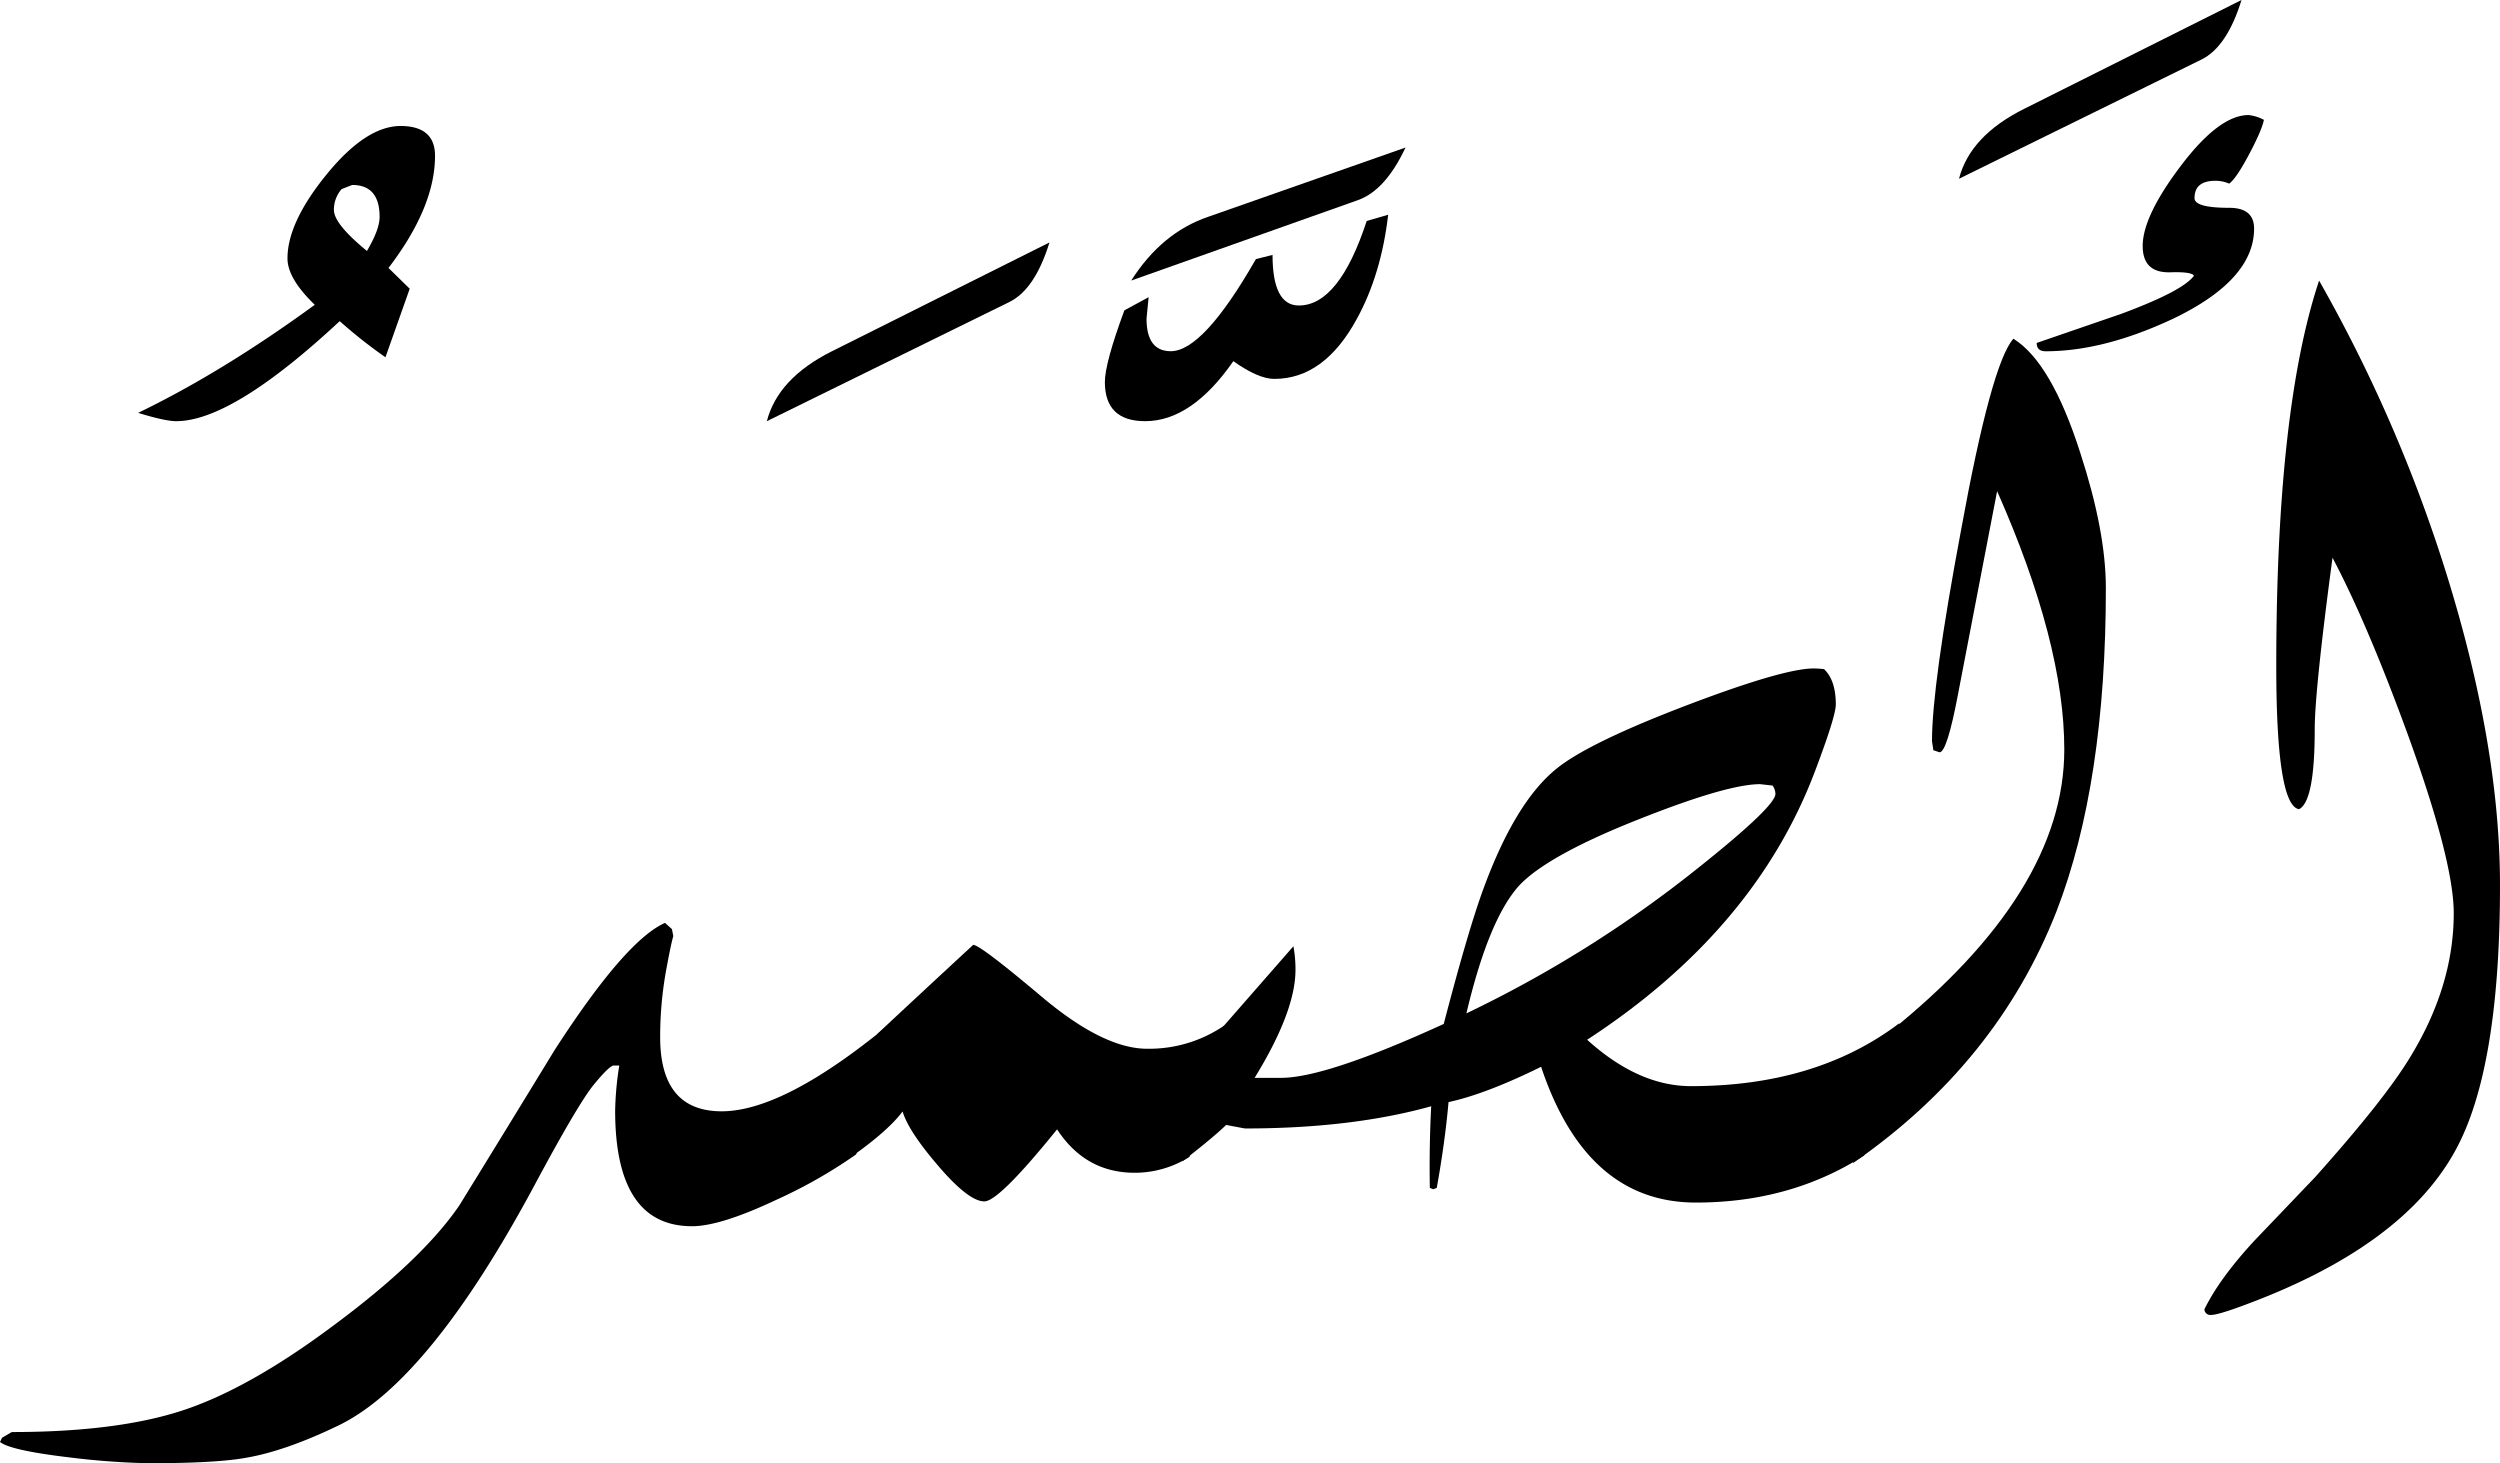 <svg xmlns="http://www.w3.org/2000/svg" viewBox="0 0 881.1 515.63">
  <title>EH-Asset 68-layername</title>
  <g id="Layer_2" data-name="Layer 2">
    <g id="EsSamed">
      <g>
        <path d="M153.32,54.92q0,18.06-16.4,39.52l7.48,7.32-8.55,24.15a170.66,170.66,0,0,1-16.12-12.73q-37.85,35.25-57.62,35.26-3.9,0-13.43-2.93,29.79-14.4,62.26-38.09-9.63-9.27-9.62-16.36,0-12.69,13.85-29.66t26-17Q153.32,44.43,153.32,54.92ZM133.79,76.45q0-11.26-9.67-11.26l-3.72,1.46A11,11,0,0,0,117.68,74q0,4.91,11.65,14.45Q133.79,80.86,133.79,76.45Z"/>
        <path d="M314.21,360.35l-12.45,46.48a172.92,172.92,0,0,1-28.08,16q-19.77,9.34-29.78,9.34-27.1,0-27.1-40.77a112.58,112.58,0,0,1,1.46-15.87h-1.95q-1.47,0-7,6.71T188.23,418q-36.87,68.61-68.6,84.23-18.55,9-32.47,11.47-10.5,2-34.67,2a266.28,266.28,0,0,1-27.59-2q-21.24-2.5-24.9-5.5l.73-1.49,3.42-2q36.87,0,60.06-7.57t52.73-29.54q31.74-23.44,44.93-42.73,16.84-27.33,33.69-54.93,24.93-38.56,38.82-44.67l2.44,2.19.48,2.44c-.48,1.63-1.22,5.05-2.19,10.26a131.42,131.42,0,0,0-2.44,25.39q0,26.13,21.72,26.12Q276.61,391.6,314.21,360.35Z"/>
        <path d="M369.87,85.45q-5.12,16.6-14.16,21l-85.45,42q3.92-15.13,22.95-24.66Z"/>
        <path d="M431.64,361.33l-12.45,46.42a36.07,36.07,0,0,1-19.29,5.58q-17.34,0-27.34-15.3-20.51,25.39-25.64,25.39-5.61,0-16.6-12.94-10.24-12-12.2-18.76-5.62,7.53-21,18l12.21-45.43Q320.55,353.76,343,333q2.43,0,24.17,18.31t37.11,18.31A46.83,46.83,0,0,0,431.64,361.33Z"/>
        <path d="M669.43,360.6,657,407.23q-25.87,16.61-59.32,16.6-38.58,0-54.53-47.85-19.38,9.57-32.63,12.45-1.23,14-4.15,30.23l-1.22.49-1.22-.49q-.26-14.51.48-28.77-28.06,7.83-65.67,7.83l-6.59-1.24q-4.89,4.68-15.38,12.81L429,364.2l26.85-30.7a44.83,44.83,0,0,1,.73,8.3q0,14.64-14.4,38.08h9.28q15.85,0,57.37-19,8.79-33.69,14.16-48.1,11-29.78,25.15-41.5,11-9.27,47.11-23,33.45-12.69,43.95-12.69a34.64,34.64,0,0,1,3.66.24q4.15,3.91,4.15,12.45,0,4.16-7.3,23.44-21.18,56.16-80.34,94.73,18.06,16.35,36.62,16.35Q640.13,382.81,669.43,360.6Zm-43.7-80.81a5.3,5.3,0,0,0-1-2.93l-4.4-.49q-11.48,0-42.23,12.17-32.73,12.9-42.73,23.61-10.74,11.93-18.55,45a421.14,421.14,0,0,0,82-51.52Q625.73,284.18,625.73,279.79Z"/>
        <path d="M742.19,207.28q0,68.84-17.34,113.76-21,53.71-71.77,88.87l12.2-45.65q62.26-49.81,62.26-100.1,0-37.59-23.68-91.06-4.59,23.93-13.77,71.53-3.87,20.5-6.52,20.51l-2.18-.74-.48-3.17q0-19.77,10.21-74.22,10.7-58.83,18.48-67.63,13.38,8.31,23.59,40.29Q742.19,187.26,742.19,207.28Z"/>
        <path d="M790,0q-5.13,16.61-14.16,21L690.43,63q3.9-15.14,23-24.66Z"/>
        <path d="M457.76,107.67q-9.27,0-9.27-17.83l-5.86,1.47q-18.56,32.47-30,32.47-8.55,0-8.55-11.48l.74-7.56-8.55,4.64Q389.4,128,389.4,134.63q0,13.81,14.2,13.81,16.39,0,31.08-21.15,8.82,6.26,14.44,6.25,17.63,0,29.13-21.24,8.55-15.61,11-36.62l-7.57,2.2Q471.93,107.67,457.76,107.67Z"/>
        <path d="M398.68,98.88l79.84-28.32q9.75-3.42,16.84-18.56L425.78,76.42Q409.43,82,398.68,98.88Z"/>
        <path d="M862.12,201.9a525.52,525.52,0,0,0-44.78-103q-15.11,45.41-15.09,136,0,48.84,8,50.3,5.55-2.69,5.55-28.08,0-13.66,6.27-60.55,12.27,23.21,26.52,62.26,16.2,44.67,16.21,63,0,25.64-15.38,50.78-9,14.9-33.45,42.23-10.5,11-21.24,22.22-12.45,13.42-17.82,24.42a2.11,2.11,0,0,0,2.43,1.95q2.19,0,10.23-2.93,57-20.74,75.75-54.93Q881.1,376.95,881.1,312,881.1,262.71,862.12,201.9Z"/>
        <path d="M794.43,80.57q0-7.33-8.79-7.33c-8.14,0-12.2-1.13-12.2-3.42q0-6.09,7.32-6.1a11.88,11.88,0,0,1,4.88,1q2.45-1.71,7-10.28t5.25-12.2a15,15,0,0,0-5.4-1.69q-10.32,0-23.82,17.82t-13.5,28.32q0,9.52,9.65,9.28c5.11-.16,7.91.24,8.41,1.22q-3.91,5.37-25.64,13.43l-29.78,10.25q0,2.93,3.17,2.93,20.52,0,44.93-11.48Q794.43,98.64,794.43,80.57Z"/>
      </g>
    </g>
  </g>
</svg>
